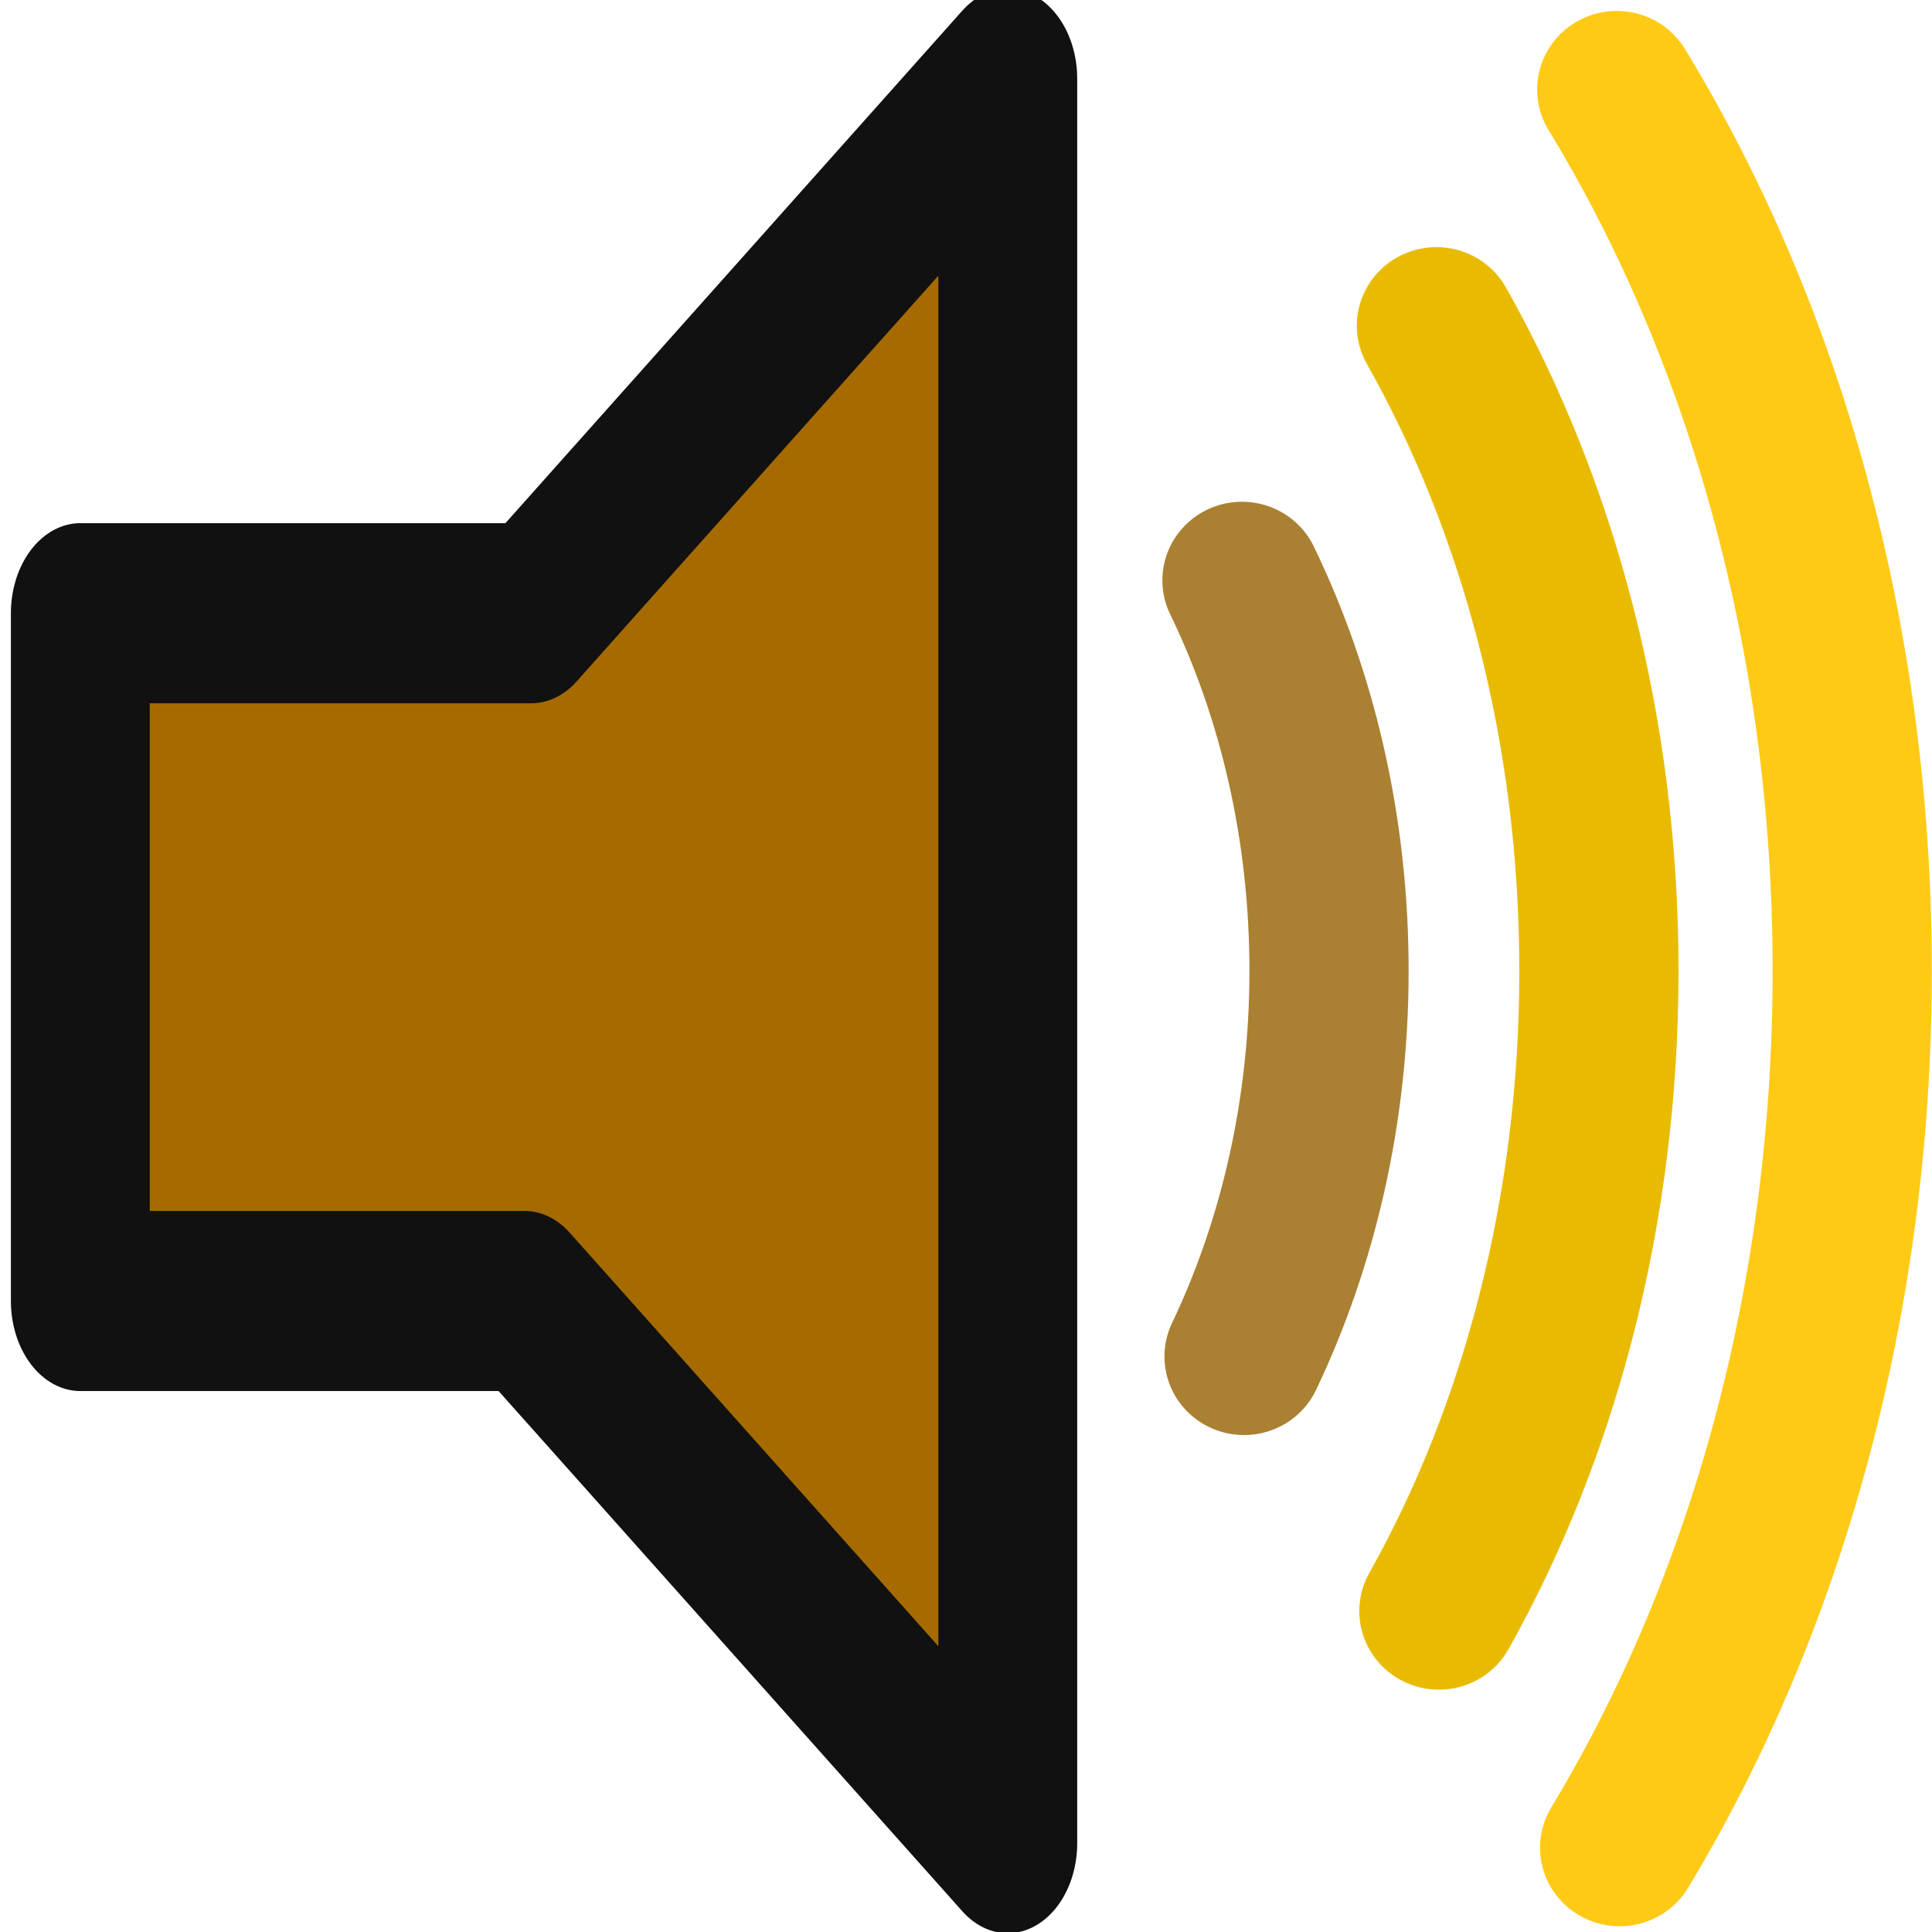 <?xml version="1.0" encoding="UTF-8" standalone="no"?>
<svg
   xmlns:dc="http://purl.org/dc/elements/1.1/"
   xmlns:cc="http://creativecommons.org/ns#"
   xmlns:rdf="http://www.w3.org/1999/02/22-rdf-syntax-ns#"
   xmlns:svg="http://www.w3.org/2000/svg"
   xmlns="http://www.w3.org/2000/svg"
   xmlns:sodipodi="http://sodipodi.sourceforge.net/DTD/sodipodi-0.dtd"
   xmlns:inkscape="http://www.inkscape.org/namespaces/inkscape"
   xml:space="preserve"
   version="1.0"
   id="layer1"
   width="32"
   height="32"
   viewBox="0 0 4.8 4.8"
   inkscape:version="0.48.5 r10040"
   sodipodi:docname="Speaker_Icon.svg"><defs
     id="defs12" /><sodipodi:namedview
     pagecolor="#ffffff"
     bordercolor="#666666"
     borderopacity="1"
     objecttolerance="10"
     gridtolerance="10"
     guidetolerance="10"
     inkscape:pageopacity="0"
     inkscape:pageshadow="2"
     inkscape:window-width="1263"
     inkscape:window-height="1016"
     id="namedview10"
     showgrid="false"
     inkscape:zoom="10.07348"
     inkscape:cx="18.240966"
     inkscape:cy="6.891721"
     inkscape:window-x="0"
     inkscape:window-y="0"
     inkscape:window-maximized="0"
     inkscape:current-layer="layer1" /><g
     id="g3761"
     transform="matrix(1.03,0,0,1.017,-0.061,-0.044)"><polygon
       transform="matrix(0.067,0,0,0.088,-0.149,-0.976)"
       id="polygon1"
       points="22.235,28.606 6,28.606 6,47.699 21.989,47.699 39.389,62.75 39.389,13.769 39.389,13.769 "
       style="fill:#a56b00;fill-opacity:1;stroke:#111111;stroke-width:5;stroke-linejoin:round" /><path
       id="path1"
       d="M 3.06,3.357 C 3.189,3.083 3.265,2.761 3.265,2.415 c 0,-0.352 -0.078,-0.678 -0.21,-0.954"
       style="fill:none;stroke:#aa8132;stroke-width:0.384;stroke-linecap:round;stroke-opacity:1"
       inkscape:connector-curvature="0" /><path
       id="path2"
       d="M 3.524,0.839 C 3.77,1.28 3.916,1.825 3.916,2.415 c 0,0.585 -0.143,1.126 -0.386,1.564"
       style="fill:none;stroke:#e9bb00;stroke-width:0.384;stroke-linecap:round;stroke-opacity:1"
       inkscape:connector-curvature="0" /><path
       id="path8"
       d="M 3.966,4.557 C 4.317,3.968 4.527,3.224 4.527,2.415 c 0,-0.814 -0.213,-1.563 -0.568,-2.153"
       style="fill:none;stroke:#ffca16;stroke-width:0.384;stroke-linecap:round;stroke-opacity:1"
       inkscape:connector-curvature="0" /></g></svg>